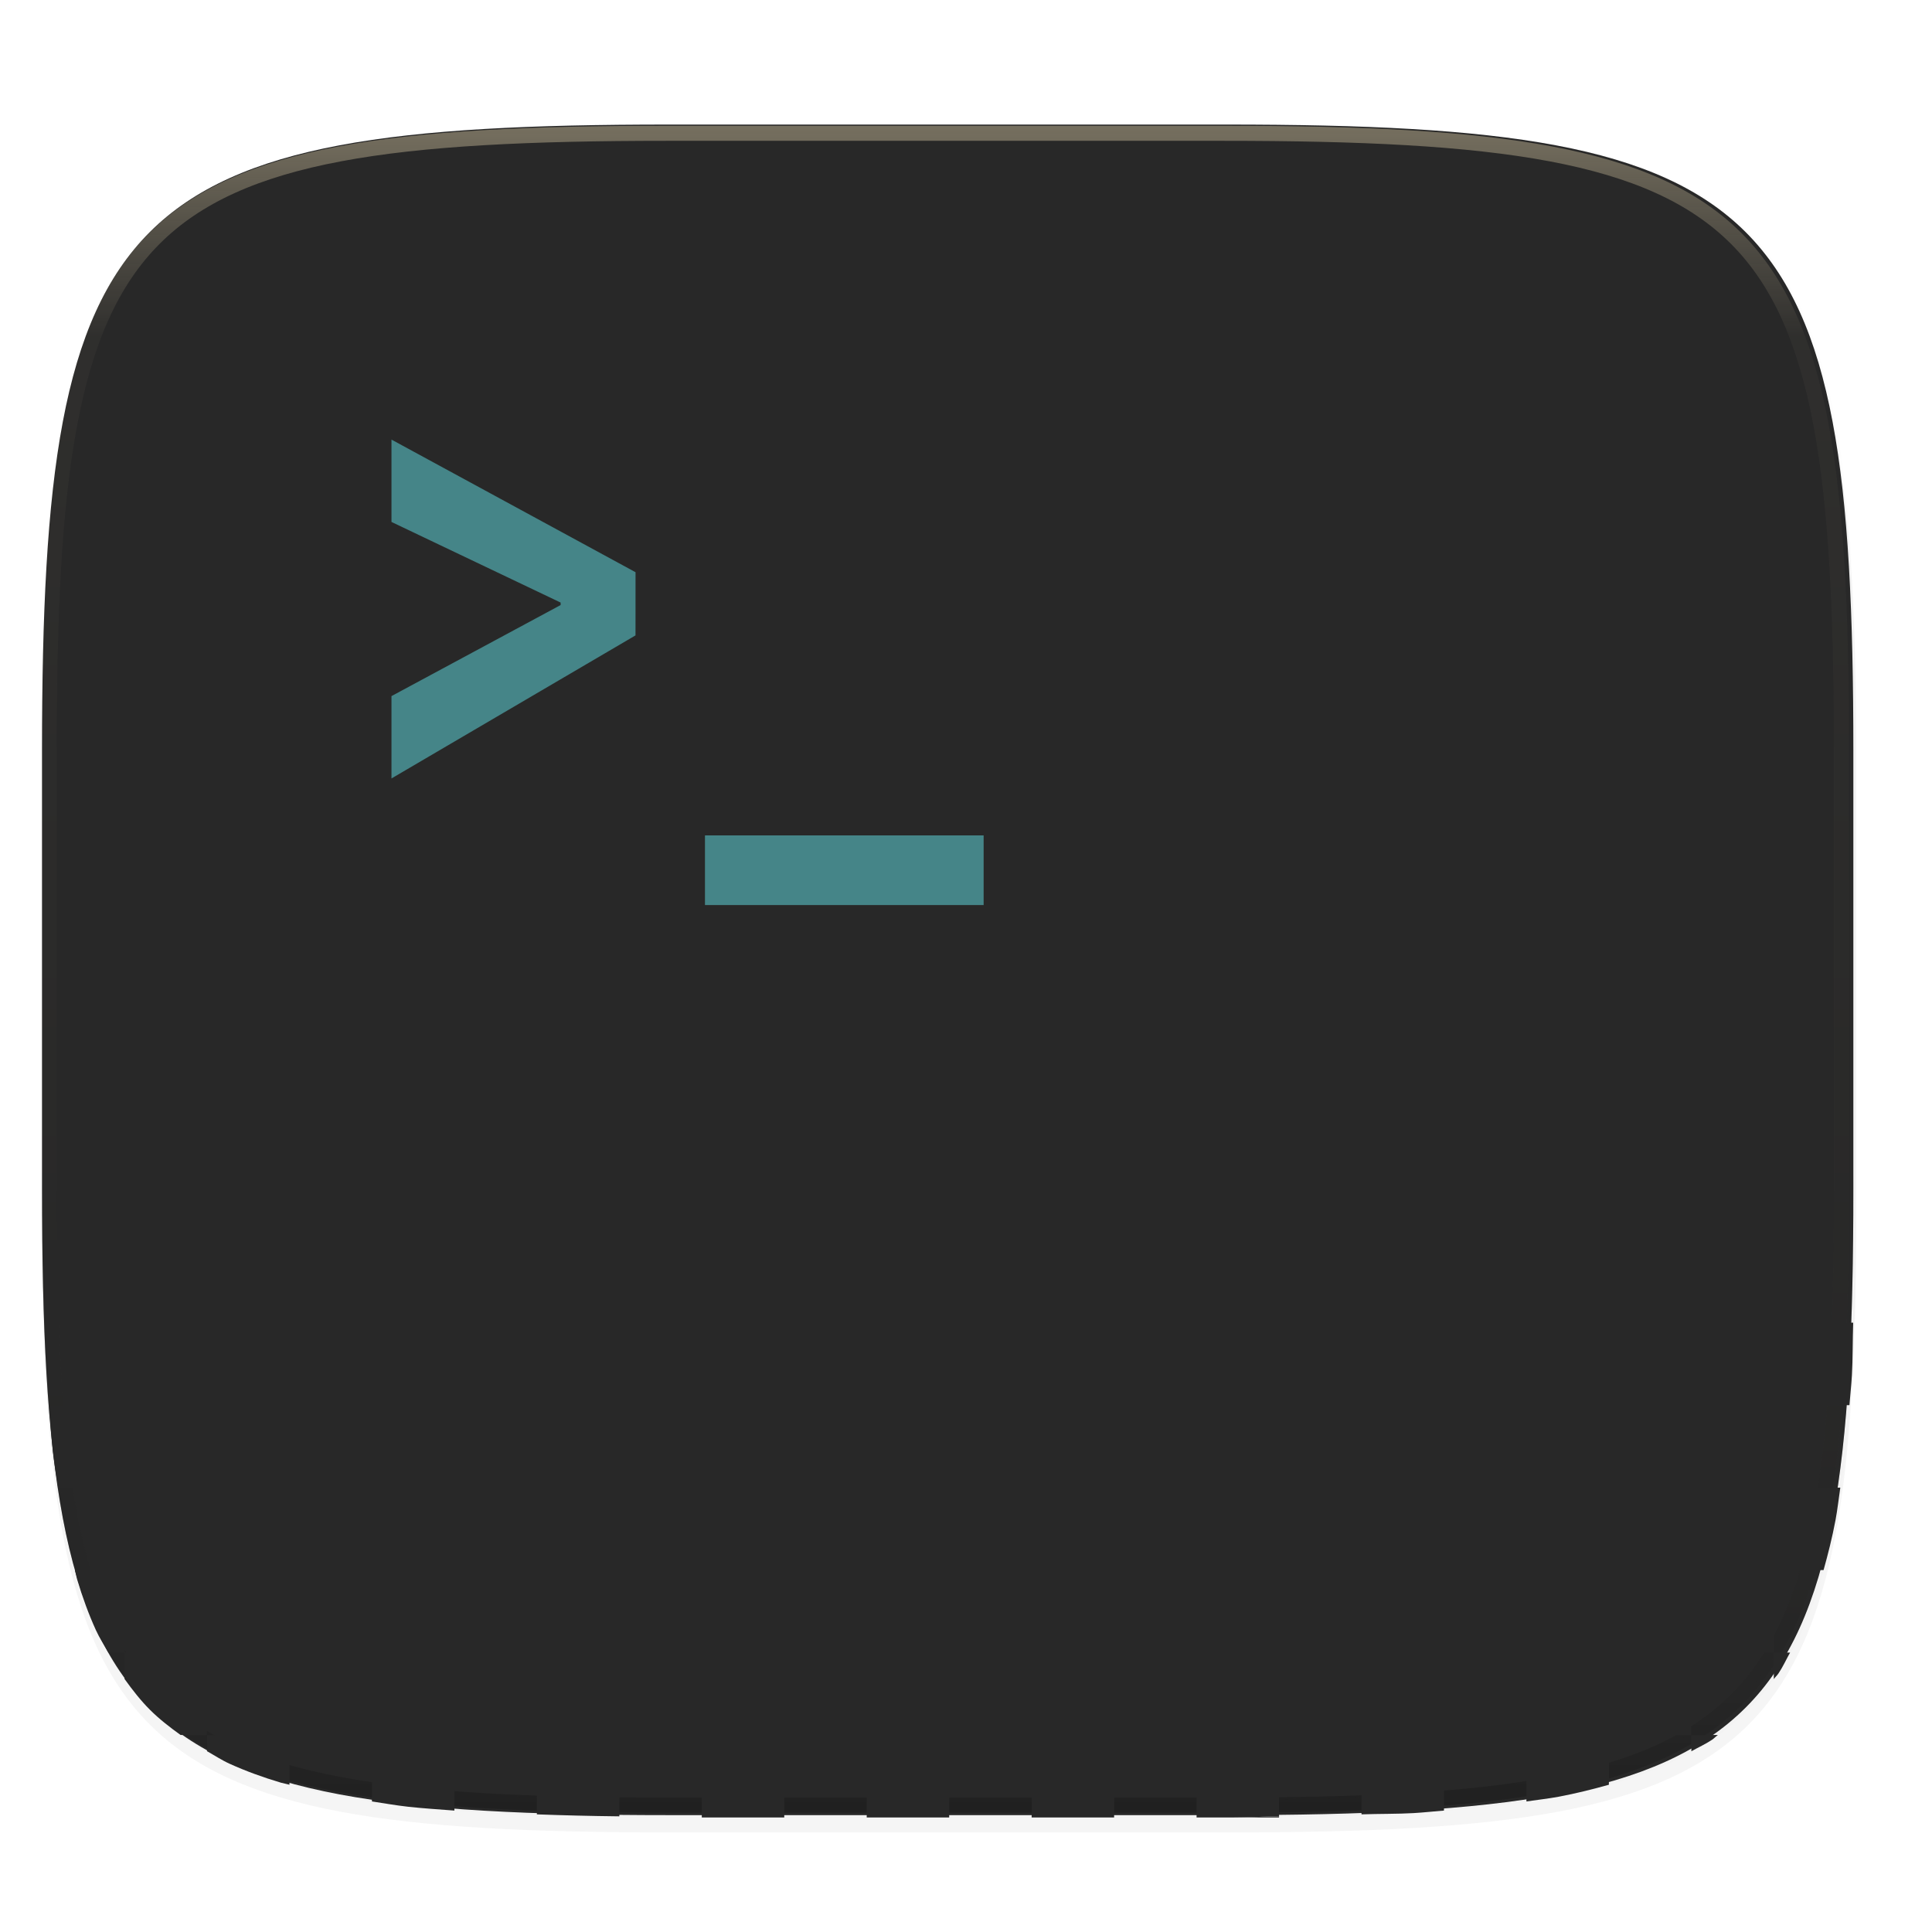 <svg xmlns="http://www.w3.org/2000/svg" xmlns:xlink="http://www.w3.org/1999/xlink" width="256" height="256" viewBox="0 0 67.73 67.73">
    <defs>
        <linearGradient id="e" x1="296" x2="296" y1="-212" y2="236" gradientUnits="userSpaceOnUse">
            <stop offset="0" stop-color="#ebdbb2"/>
            <stop offset=".125" stop-color="#ebdbb2" stop-opacity=".098"/>
            <stop offset=".925" stop-opacity=".098"/>
            <stop offset="1" stop-opacity=".498"/>
        </linearGradient>
        <clipPath id="d">
            <path d="M361.938-212C507.235-212 528-191.287 528-46.125v116.25C528 215.286 507.235 236 361.937 236H214.063C68.766 236 48 215.286 48 70.125v-116.25C48-191.287 68.765-212 214.063-212z" fill="#b16286"/>
        </clipPath>
        <filter id="c" width="1.023" height="1.025" x="-.01" y="-.01" color-interpolation-filters="sRGB">
            <feGaussianBlur stdDeviation="1.16"/>
        </filter>
        <filter id="b" width="1.046" height="1.05" x="-.02" y="-.03" color-interpolation-filters="sRGB">
            <feGaussianBlur stdDeviation="2.32"/>
        </filter>
        <linearGradient id="f" x1="70.347" x2="70.347" y1="245.4" y2="269.14" gradientTransform="matrix(2.727 0 0 2.727 -48.977 -501.383)" gradientUnits="userSpaceOnUse">
            <stop offset="0" stop-color="#282828"/>
            <stop offset="1" stop-color="#282828"/>
        </linearGradient>
        <radialGradient id="g" cx="66.542" cy="240.261" r="120" fx="66.542" fy="240.261" gradientTransform="matrix(.265 0 0 .247 .002 220.667)" gradientUnits="userSpaceOnUse" xlink:href="#a"/>
        <linearGradient id="a">
            <stop offset="0" stop-color="#ebdbb2"/>
            <stop offset="1" stop-color="#ebdbb2" stop-opacity="0"/>
        </linearGradient>
    </defs>
    <path d="M162.537 5.568c72.648 0 83.031 10.357 83.031 82.938v58.125c0 72.58-10.383 82.937-83.031 82.937H88.599c-72.648 0-83.031-10.357-83.031-82.937V88.506c0-72.581 10.383-82.938 83.031-82.938z" transform="matrix(.265 0 0 .265 0 3.404)" filter="url(#b)" opacity=".2"/>
    <path d="M162.537 3.568c72.648 0 83.031 10.357 83.031 82.938v58.125c0 72.58-10.383 82.937-83.031 82.937H88.599c-72.648 0-83.031-10.357-83.031-82.937V86.506c0-72.581 10.383-82.938 83.031-82.938z" transform="matrix(.265 0 0 .265 0 3.404)" filter="url(#c)" opacity=".1"/>
    <path d="M23.442 4.367c-9.611 0-15.102.684-18.192 3.77-3.09 3.087-3.777 8.572-3.777 18.174V41.69c0 9.602.686 15.087 3.777 18.173 3.09 3.087 8.58 3.77 18.192 3.77h19.563c9.61 0 15.101-.683 18.192-3.77 3.09-3.086 3.776-8.571 3.776-18.173V26.31c0-9.601-.686-15.086-3.776-18.173-3.09-3.086-8.581-3.77-18.192-3.77z" fill="#282828"/>
    <path d="M1.473 41.141v.53c0 9.602.686 15.086 3.777 18.173 3.09 3.087 8.58 3.77 18.192 3.77h19.563c9.61 0 15.101-.683 18.192-3.77 3.09-3.087 3.776-8.571 3.776-18.174v-.529c0 9.602-.686 15.087-3.776 18.174-3.09 3.086-8.581 3.77-18.192 3.77H23.442c-9.611 0-15.102-.684-18.192-3.77-3.09-3.087-3.777-8.572-3.777-18.174z" fill="#282828" opacity=".2"/>
    <path d="M361.938-212C507.235-212 528-191.287 528-46.125v116.25C528 215.286 507.235 236 361.937 236H214.063C68.766 236 48 215.286 48 70.125v-116.25C48-191.287 68.765-212 214.063-212z" clip-path="url(#d)" transform="matrix(.132 0 0 .132 -4.877 32.393)" fill="none" opacity=".4" stroke-linecap="round" stroke-linejoin="round" stroke-width="8" stroke="url(#e)"/>
    <path d="M136.477 196.799h10.91v-10.91h-10.91v10.91zM114.658 196.799h10.91v-10.91h-10.91v10.91zM92.84 196.799h10.91v-10.91H92.84v10.91zM49.205 196.799h-10.91v10.908h10.91v-10.908zM60.113 196.799v-10.91H49.205v10.91h10.908zM71.023 196.799h-10.91v10.908h10.91v-10.908zM81.932 196.799v-10.91H71.023v10.91h10.909zM92.84 207.707v-10.908H81.932v10.908H92.84zM103.75 207.707H92.84v10.91h10.91v-10.91zM114.658 207.707v-10.908H103.75v10.908h10.908zM125.568 207.707h-10.91v10.91h10.91v-10.91zM136.477 207.707v-10.908h-10.909v10.908h10.909zM147.387 207.707h-10.91v10.91h10.91v-10.91zM158.295 196.799h-10.908v10.908h10.908v-10.908zM169.205 196.799v-10.91h-10.91v10.91h10.91zM180.113 196.799h-10.908v10.908h10.908v-10.908zM191.023 196.799v-10.91h-10.91v10.91h10.91zM201.932 196.799h-10.909v10.908h10.909v-10.908zM212.84 185.889h-10.908v10.91h10.908v-10.91zM223.75 174.98h10.908v-10.908H223.75v10.908zM212.84 174.98v10.909h10.91V174.98h-10.91zM201.932 174.98h10.908v-10.908h-10.908v10.908zM191.023 174.98v10.909h10.909V174.98h-10.909zM180.113 174.98h10.91v-10.908h-10.91v10.908zM169.205 174.98v10.909h10.908V174.98h-10.908zM158.295 174.98h10.91v-10.908h-10.91v10.908zM147.387 174.98v10.909h10.908V174.98h-10.908zM136.477 174.98h10.91v-10.908h-10.91v10.908zM125.568 174.98v10.909h10.909V174.98h-10.909zM114.658 174.98h10.91v-10.908h-10.91v10.908zM103.75 174.98v10.909h10.908V174.98H103.75zM92.84 174.98h10.91v-10.908H92.84v10.908zM81.932 174.98v10.909H92.84V174.98H81.932zM71.023 174.98h10.909v-10.908H71.023v10.908zM60.113 174.98v10.909h10.91V174.98h-10.91zM49.205 174.98h10.908v-10.908H49.205v10.908zM38.295 174.98v10.909h10.91V174.98h-10.91zM27.387 174.98h10.908v-10.908H27.387v10.908zM27.387 185.889V174.98h-10.91v10.909h10.91zM27.387 196.799h10.908v-10.91H27.387v10.91zM27.387 207.707v-10.908h-10.91v10.908h10.91zM38.295 218.617v-10.91H27.387v10.91h10.908zM49.205 218.617h-10.91v10.908h10.91v-10.908zM60.113 218.617v-10.91H49.205v10.91h10.908zM71.023 218.617h-10.91v10.908h10.91v-10.908zM81.932 218.617v-10.91H71.023v10.91h10.909zM92.84 229.525v-10.908H81.932v10.908H92.84zM103.75 229.525H92.84v10.91h10.91v-10.91zM114.658 229.525v-10.908H103.75v10.908h10.908zM125.568 229.525h-10.91v10.91h10.91v-10.91zM136.477 229.525v-10.908h-10.909v10.908h10.909zM147.387 229.525h-10.91v10.91h10.91v-10.91zM158.295 218.617h-10.908v10.908h10.908v-10.908zM169.205 218.617v-10.91h-10.91v10.91h10.91zM180.113 218.617h-10.908v10.908h10.908v-10.908zM191.023 218.617v-10.91h-10.91v10.91h10.91zM201.932 218.617h-10.909v10.908h10.909v-10.908zM212.84 218.617v-10.91h-10.908v10.91h10.908zM223.75 218.617h-10.91v10.908h10.91v-10.908zM223.75 207.707v10.91h10.908v-10.91H223.75zM223.75 196.799h-10.91v10.908h10.91v-10.908zM234.658 185.889H223.75v10.91h10.908v-10.91zM244.662 185.889c.104-1.346.247-2.572.33-3.983.121-2.051.086-4.731.166-6.926h-10.5v10.909h10.004zM241.24 207.707c.585-2.099 1.138-4.258 1.584-6.625.252-1.334.42-2.86.631-4.283h-8.797v10.908h6.582zM234.658 222.127c.19-.265.431-.474.615-.746.573-.845 1.024-1.846 1.538-2.764h-2.153v3.51zM223.75 231.674c.909-.509 1.901-.954 2.738-1.52.28-.188.495-.433.766-.629h-3.504v2.149zM201.932 238.314c1.406-.208 2.917-.373 4.236-.62 2.385-.45 4.56-1.002 6.672-1.59v-6.579h-10.908v8.79zM180.113 240.021c2.172-.08 4.826-.044 6.858-.164 1.435-.084 2.685-.23 4.052-.336v-9.996h-10.91v10.496zM162.871 240.436h6.334v-.153c-2.22.025-3.986.151-6.334.153z" transform="scale(.265)" fill="url(#f)"/>
    <path d="M162.871 240.436c2.348-.002 4.115-.128 6.334-.153v-10.758h-10.91v10.91h4.576zM71.023 240.021c3.454.128 7.087.22 10.909.262v-10.758H71.023v10.496zM49.205 238.313c1.58.234 3.065.51 4.758.699 1.924.214 4.074.349 6.15.51v-9.997H49.205v8.787zM27.387 231.666c1.001.561 1.927 1.181 3.02 1.676 2.077.941 4.322 1.765 6.747 2.486.354.105.78.17 1.14.272v-6.575H27.388v2.141zM16.477 222.111c1.042 1.449 2.126 2.845 3.365 4.082 1.228 1.227 2.616 2.299 4.053 3.332h3.492v-10.908h-10.91v3.494zM9.908 207.707c.106.379.175.825.285 1.195.723 2.423 1.548 4.665 2.49 6.74.49 1.077 1.102 1.987 1.655 2.975h2.139v-10.91H9.908zM6.486 185.889c.163 2.101.3 4.274.518 6.22.187 1.669.458 3.132.69 4.69h8.783v-10.91h-9.99zM5.727 164.072c.042 3.825.136 7.452.263 10.908h10.487v-10.908H5.727z" transform="scale(.265)" fill="url(#f)"/>
    <path d="M43.005 233.614c19.22 0 21.967 2.74 21.967 21.943v15.378c0 19.203-2.747 21.943-21.967 21.943H23.443c-19.22 0-21.968-2.74-21.968-21.943v-15.378c0-19.203 2.747-21.943 21.968-21.943z" opacity="0" fill="url(#g)" transform="translate(0 -229.267)"/>
    <g>
        <g fill="#458588">
            <path d="M22.28 20.06l-8.556-4.649v2.887l5.93 2.826v.087l-5.93 3.192v2.887l8.555-5.015zM24.714 29.286v2.442h9.769v-2.442z"/>
        </g>
    </g>
</svg>
